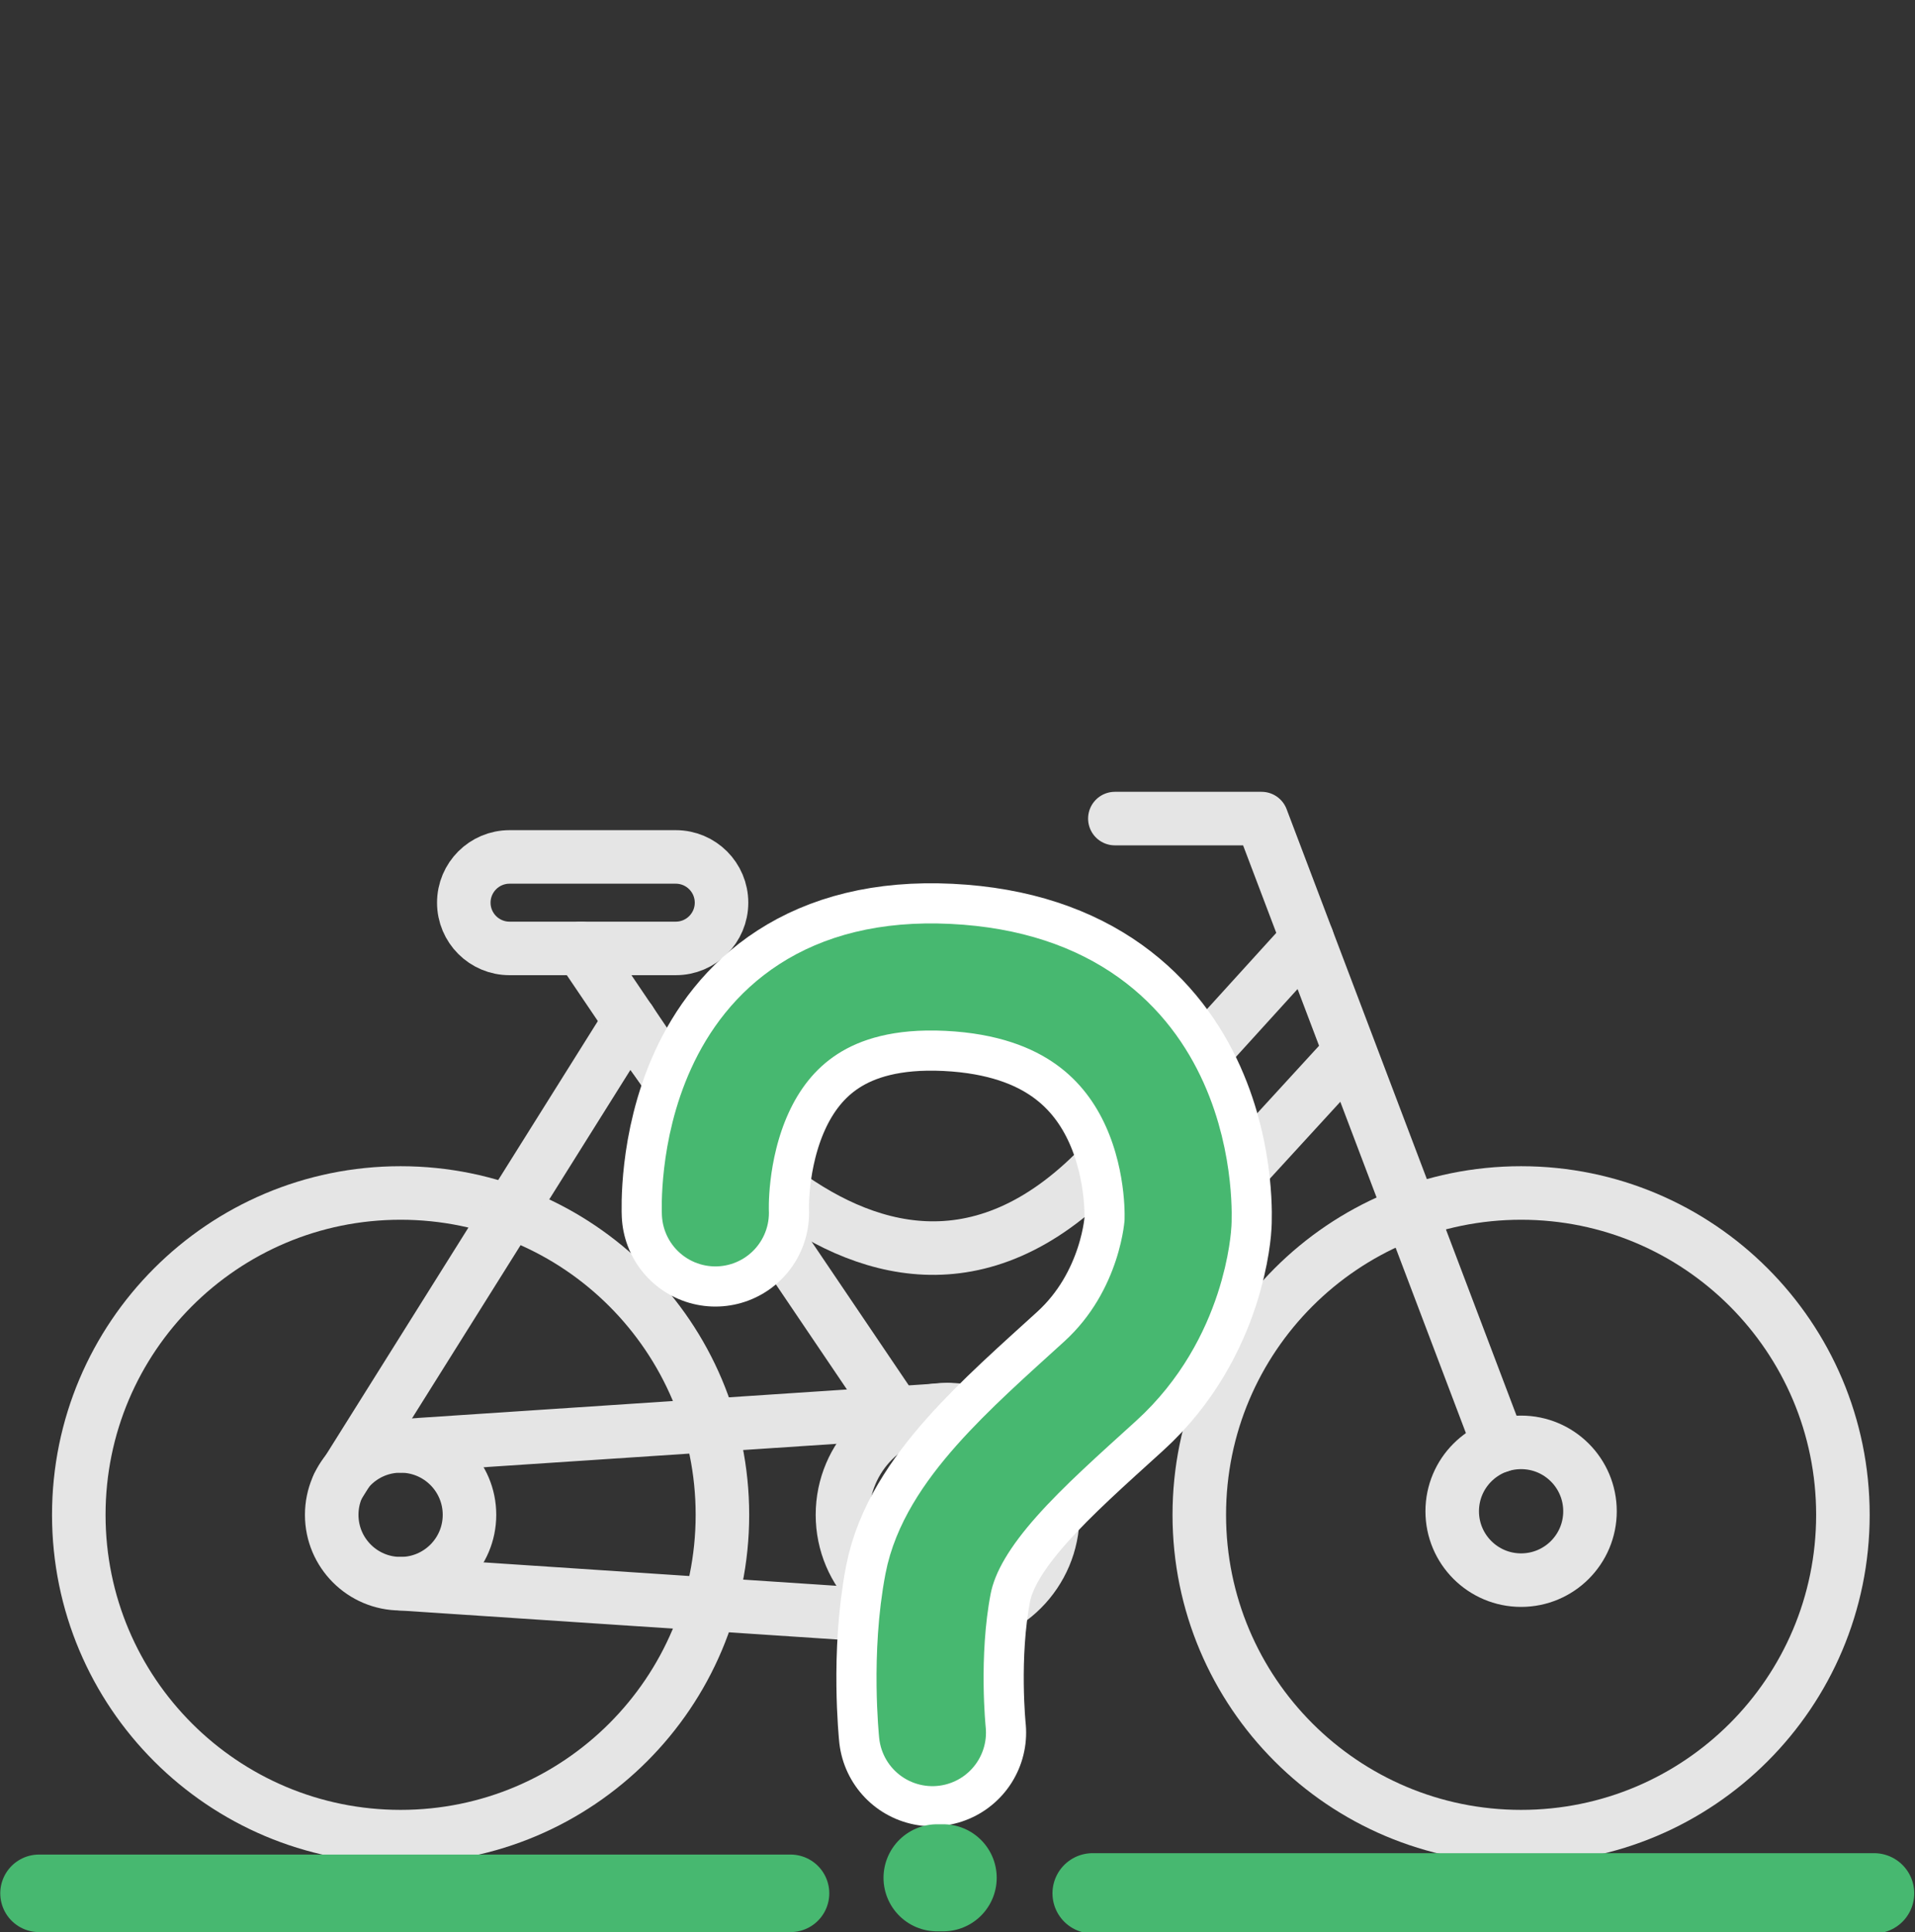 <?xml version="1.0" encoding="utf-8"?>
<!-- Generator: Adobe Illustrator 16.0.0, SVG Export Plug-In . SVG Version: 6.00 Build 0)  -->
<!DOCTYPE svg PUBLIC "-//W3C//DTD SVG 1.1//EN" "http://www.w3.org/Graphics/SVG/1.1/DTD/svg11.dtd">
<svg version="1.1" id="Layer_1" xmlns="http://www.w3.org/2000/svg" xmlns:xlink="http://www.w3.org/1999/xlink" x="0px" y="0px"
	 width="380.333px" height="383.75px" viewBox="0 0 380.333 383.75" enable-background="new 0 0 380.333 383.75"
	 xml:space="preserve">
<rect x="0" y="0" width="380.333" height="383.75" fill="#333333" stroke="none"/>
<g>
	
		<path fill="none" stroke="#E5E5E5" stroke-width="10.632" stroke-linecap="round" stroke-linejoin="round" stroke-miterlimit="10" d="
		M143.478,300.834c0,35.296-28.615,63.91-63.916,63.91c-35.298,0-63.914-28.614-63.914-63.91c0-35.3,28.616-63.918,63.914-63.918
		C114.862,236.916,143.478,265.534,143.478,300.834z"/>
	
		<path fill="none" stroke="#E5E5E5" stroke-width="10.632" stroke-linecap="round" stroke-linejoin="round" stroke-miterlimit="10" d="
		M366.016,300.834c0,35.296-28.614,63.91-63.915,63.91c-35.3,0-63.914-28.614-63.914-63.91c0-35.3,28.614-63.918,63.914-63.918
		C337.401,236.916,366.016,265.534,366.016,300.834z"/>
	
		<path fill="none" stroke="#E5E5E5" stroke-width="10.632" stroke-linecap="round" stroke-linejoin="round" stroke-miterlimit="10" d="
		M93.244,300.834c0,7.553-6.126,13.677-13.683,13.677c-7.556,0-13.681-6.124-13.681-13.677c0-7.562,6.125-13.685,13.681-13.685
		C87.118,287.149,93.244,293.272,93.244,300.834z"/>
	
		<path fill="none" stroke="#E5E5E5" stroke-width="10.632" stroke-linecap="round" stroke-linejoin="round" stroke-miterlimit="10" d="
		M209.094,300.834c0,11.529-9.352,20.885-20.886,20.885c-11.538,0-20.889-9.356-20.889-20.885c0-11.543,9.351-20.891,20.889-20.891
		C199.742,279.943,209.094,289.291,209.094,300.834z"/>
	
		<path fill="none" stroke="#E5E5E5" stroke-width="10.632" stroke-linecap="round" stroke-linejoin="round" stroke-miterlimit="10" d="
		M315.785,300.125c0,7.555-6.126,13.679-13.683,13.679c-7.554,0-13.683-6.124-13.683-13.679c0-7.558,6.129-13.682,13.683-13.682
		C309.659,286.443,315.785,292.567,315.785,300.125z"/>
	
		<line fill="none" stroke="#E5E5E5" stroke-width="10.632" stroke-linecap="round" stroke-linejoin="round" stroke-miterlimit="10" x1="79.562" y1="287.149" x2="188.208" y2="279.943"/>
	
		<line fill="none" stroke="#E5E5E5" stroke-width="10.632" stroke-linecap="round" stroke-linejoin="round" stroke-miterlimit="10" x1="79.562" y1="314.511" x2="188.208" y2="321.719"/>
	
		<line fill="none" stroke="#E5E5E5" stroke-width="10.632" stroke-linecap="round" stroke-linejoin="round" stroke-miterlimit="10" x1="67.18" y1="295.04" x2="125.079" y2="202.667"/>
	
		<polyline fill="none" stroke="#E5E5E5" stroke-width="10.632" stroke-linecap="round" stroke-linejoin="round" stroke-miterlimit="10" points="
		297.788,287.146 250.557,162.565 221.419,162.565 	"/>
	
		<line fill="none" stroke="#E5E5E5" stroke-width="10.632" stroke-linecap="round" stroke-linejoin="round" stroke-miterlimit="10" x1="178.833" y1="282.167" x2="115.4" y2="188.351"/>
	
		<line fill="none" stroke="#E5E5E5" stroke-width="10.632" stroke-linecap="round" stroke-linejoin="round" stroke-miterlimit="10" x1="199.762" y1="283.426" x2="266.021" y2="211.13"/>
	
		<path fill="none" stroke="#E5E5E5" stroke-width="10.632" stroke-linecap="round" stroke-linejoin="round" stroke-miterlimit="10" d="
		M143.3,179.266c0,5.016-4.067,9.083-9.087,9.083H101.2c-5.019,0-9.086-4.067-9.086-9.083l0,0c0-5.018,4.067-9.087,9.086-9.087
		h33.013C139.232,170.178,143.3,174.248,143.3,179.266L143.3,179.266z"/>
	
		<line fill="none" stroke="#E5E5E5" stroke-width="10.632" stroke-linecap="round" stroke-linejoin="round" stroke-miterlimit="10" x1="259.602" y1="186.424" x2="218.289" y2="231.9"/>
	
		<path fill="none" stroke="#E5E5E5" stroke-width="10.632" stroke-linecap="round" stroke-linejoin="round" stroke-miterlimit="10" d="
		M125.079,202.667c0,0,45.81,77.82,93.21,29.233"/>
</g>
<g>
	
		<line fill="none" stroke="#47B870" stroke-width="15.399" stroke-linecap="round" stroke-linejoin="round" stroke-miterlimit="10" x1="157.002" y1="376" x2="7.751" y2="376"/>
</g>
<g>
	
		<line fill="none" stroke="#47B870" stroke-width="15.948" stroke-linecap="round" stroke-linejoin="round" stroke-miterlimit="10" x1="372.209" y1="376" x2="217.003" y2="376"/>
</g>
<g>
	
		<path fill="none" stroke="#FFFFFF" stroke-width="37.212" stroke-linecap="round" stroke-linejoin="round" stroke-miterlimit="10" d="
		M142.08,240.866c0,0-2.403-49.16,46.213-46.765c48.618,2.394,45.664,48.805,45.664,48.805s-0.82,18.082-15.453,31.385
		c-14.633,13.305-29.454,26.048-32.192,40.21c-2.736,14.159-1.122,29.581-1.122,29.581"/>
</g>
<g>
	<g>
		
			<line fill="none" stroke="#47B870" stroke-width="21.264" stroke-linecap="round" stroke-linejoin="round" stroke-miterlimit="10" x1="187.322" y1="372.917" x2="186.104" y2="372.917"/>
	</g>
	
		<path fill="none" stroke="#47B870" stroke-width="21.264" stroke-linecap="round" stroke-linejoin="round" stroke-miterlimit="10" d="
		M142.08,240.866c0,0-2.403-49.16,46.213-46.765c48.618,2.394,45.664,48.805,45.664,48.805s-0.82,18.082-15.453,31.385
		c-14.633,13.305-29.454,26.048-32.192,40.21c-2.736,14.159-1.122,29.581-1.122,29.581"/>
</g>
</svg>
